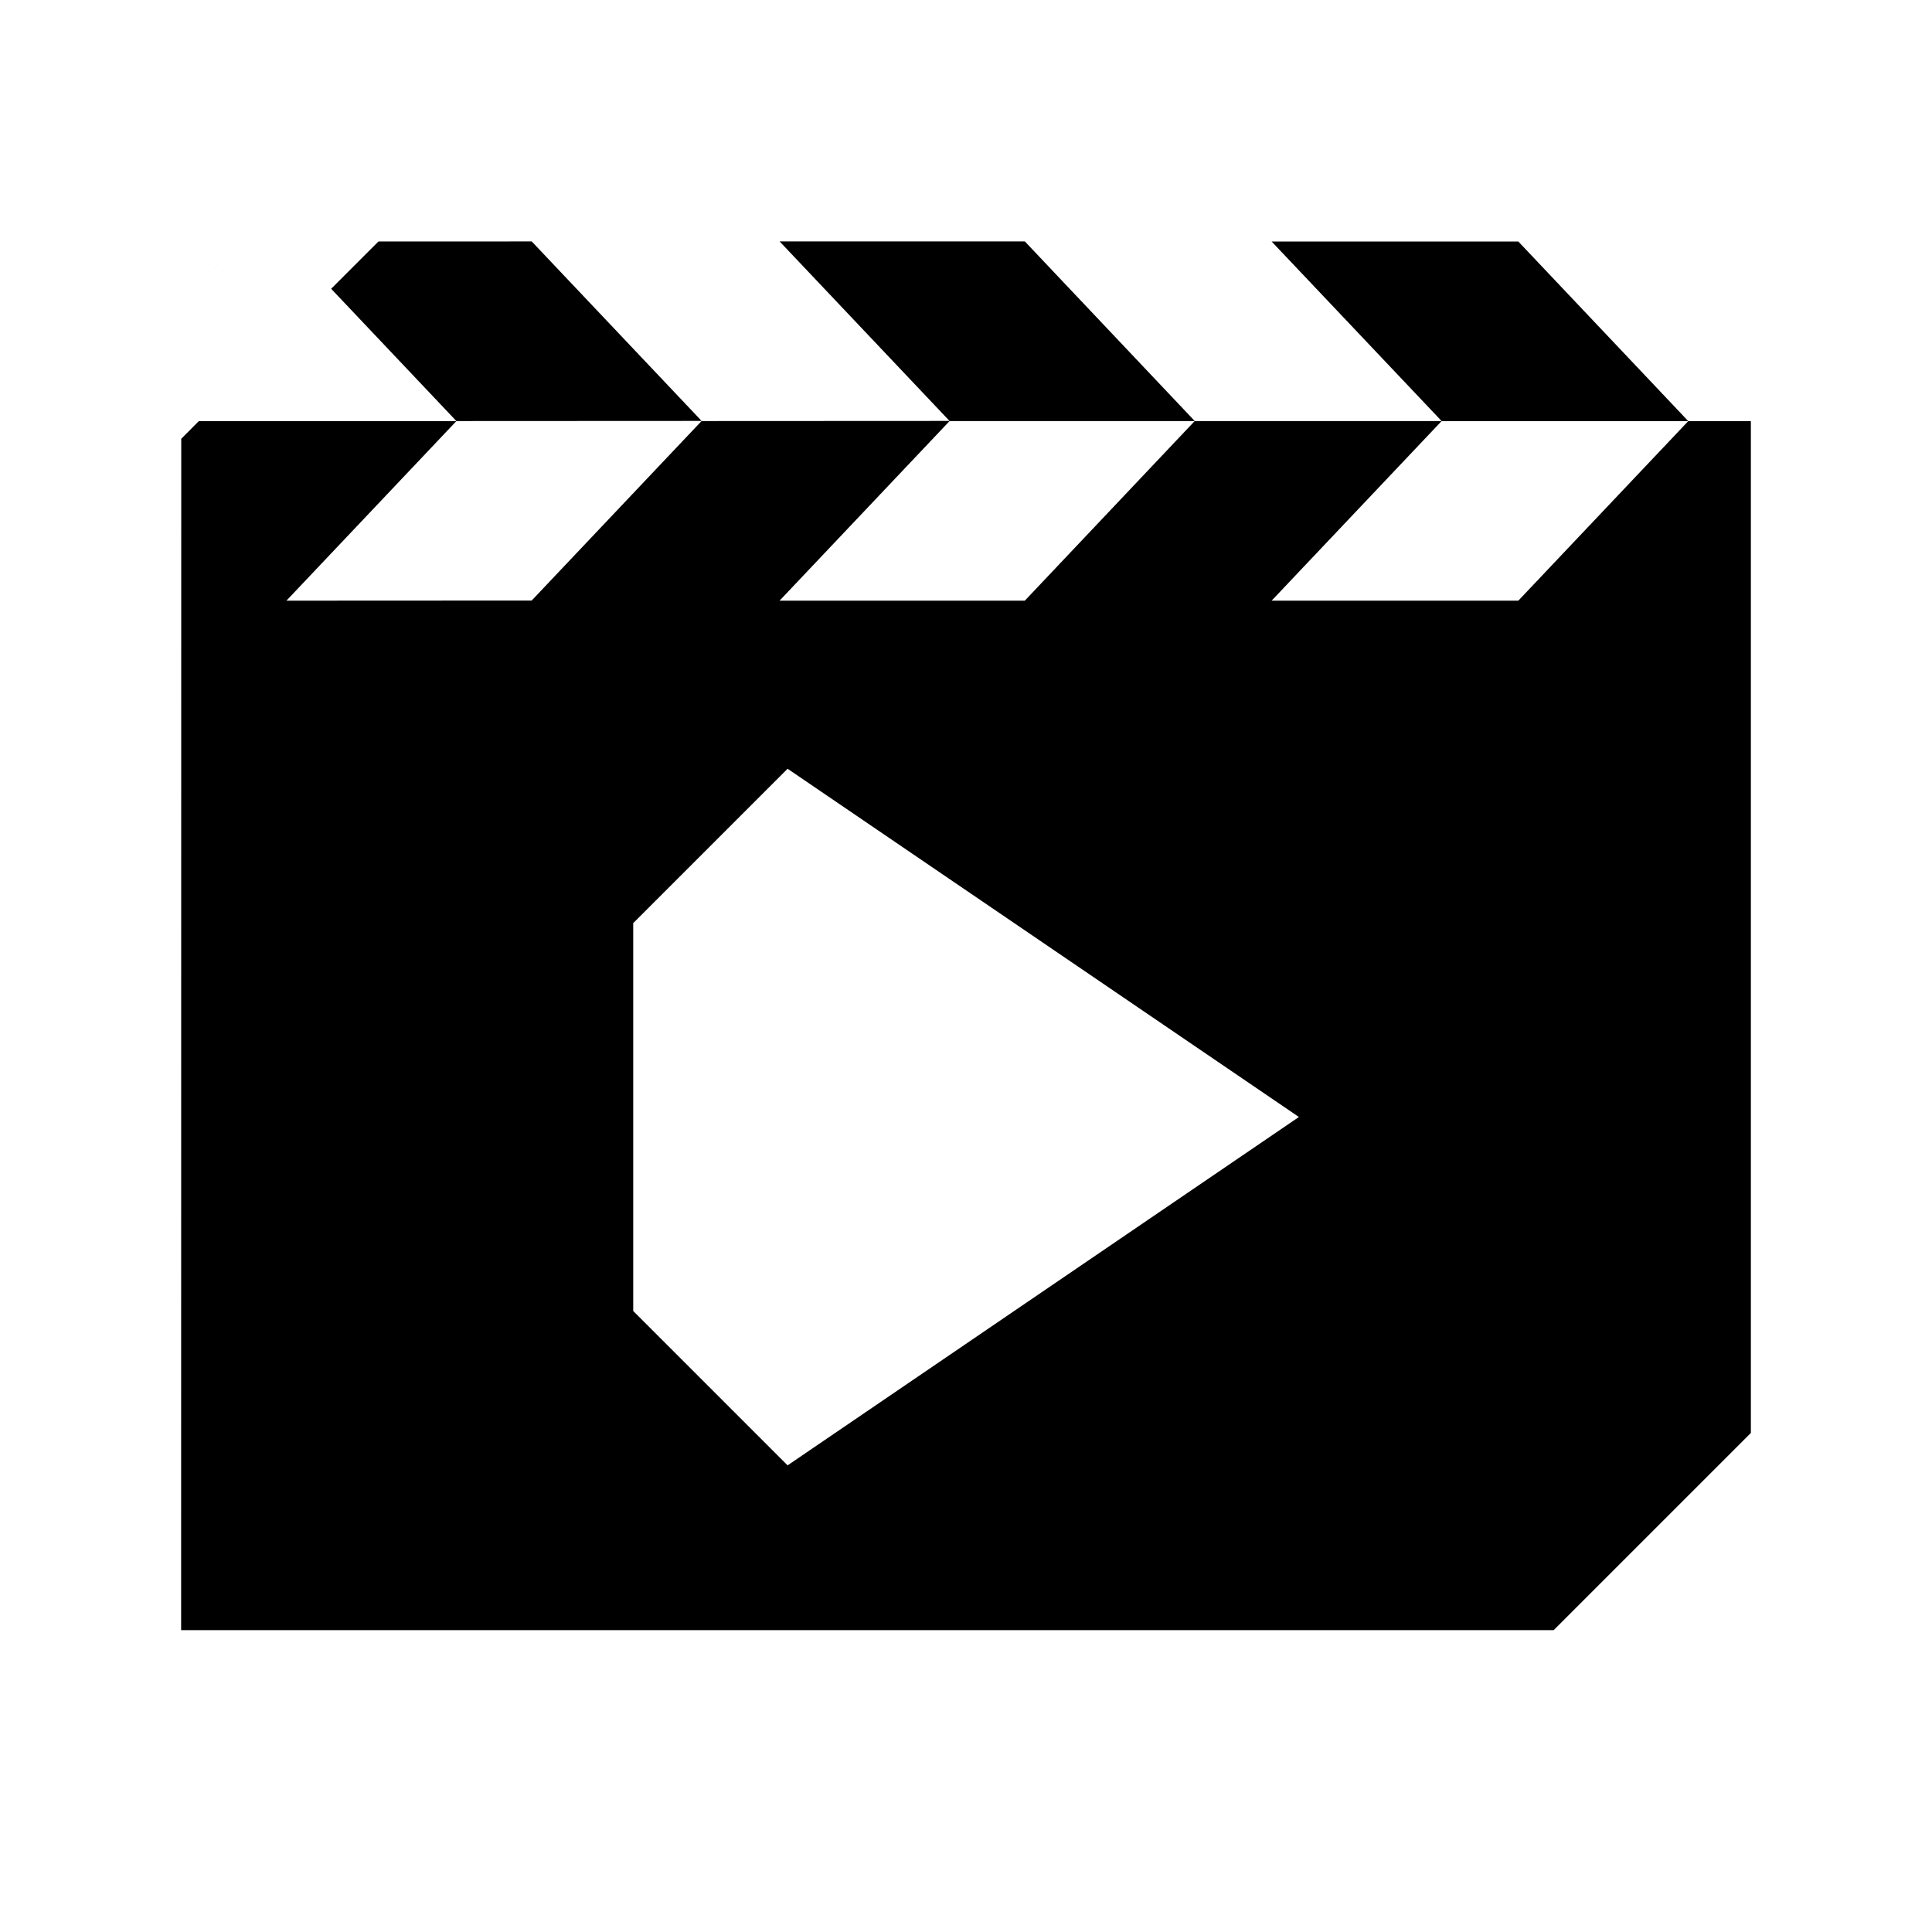 <?xml version="1.0" encoding="UTF-8" standalone="no"?>
<svg
   xmlns:dc="http://purl.org/dc/elements/1.1/"
   xmlns:cc="http://creativecommons.org/ns#"
   xmlns:rdf="http://www.w3.org/1999/02/22-rdf-syntax-ns#"
   xmlns:svg="http://www.w3.org/2000/svg"
   xmlns="http://www.w3.org/2000/svg"
   xmlns:sodipodi="http://sodipodi.sourceforge.net/DTD/sodipodi-0.dtd"
   xmlns:inkscape="http://www.inkscape.org/namespaces/inkscape"
   width="32"
   height="32"
   version="1.1"
   id="svg16"
   sodipodi:docname="kaffeine.svg"
   inkscape:version="0.92.5 (2060ec1f9f, 2020-04-08)">
          <style
     id="current-color-scheme" />
  <defs
     id="defs20" />
  <sodipodi:namedview
     pagecolor="#ffffff"
     bordercolor="#666666"
     borderopacity="1"
     objecttolerance="10"
     gridtolerance="10"
     guidetolerance="10"
     inkscape:pageopacity="0"
     inkscape:pageshadow="2"
     inkscape:window-width="1720"
     inkscape:window-height="1298"
     id="namedview18"
     showgrid="false"
     showguides="false"
     inkscape:guide-bbox="true"
     inkscape:snap-smooth-nodes="true"
     inkscape:zoom="11.313709"
     inkscape:cx="36.802165"
     inkscape:cy="18.042382"
     inkscape:window-x="0"
     inkscape:window-y="0"
     inkscape:window-maximized="0"
     inkscape:current-layer="22-22-kaffeine">
    <sodipodi:guide
       position="34,4.23"
       orientation="1,0"
       id="guide1006"
       inkscape:locked="false" />
    <sodipodi:guide
       position="35.199,3"
       orientation="0,1"
       id="guide1008"
       inkscape:locked="false" />
    <sodipodi:guide
       position="52,4.23"
       orientation="1,0"
       id="guide1010"
       inkscape:locked="false" />
  </sodipodi:namedview>
  <g
     id="22-22-kaffeine"
     transform="translate(10e-7,2)">
    <path
       style="opacity:0.001"
       d="m 32,8 h 22 c 0,0 0,0 0,0 V 30 c 0,0 0,0 0,0 H 32 c 0,0 0,0 0,0 V 8 c 0,0 0,0 0,0 z"
       id="path2" />
    <path
       inkscape:connector-curvature="0"
       style="fill:currentColor;stroke-width:0.692"
       d="m 36.262,11.038 -0.542,0.542 1.436,1.517 2.812,-0.001 -1.948,-2.058 z m 0.894,2.059 H 34.203 L 34.001,13.301 34,26.962 H 49.739 L 52,24.701 V 13.098 h -0.718 l -1.948,2.059 H 46.505 l 1.95,-2.059 h -2.831 l -1.948,2.059 h -2.812 l 1.95,-2.059 h 2.811 l -1.948,-2.059 h -2.812 l 1.948,2.058 -2.844,0.001 -1.948,2.058 -2.812,0.001 z m 11.299,0 h 2.827 L 49.334,11.038 H 46.505 Z m -7.5,3.986 5.863,3.993 -5.863,3.994 -1.77,-1.77 v -4.447 z"
       id="path918-3"
       class="ColorScheme-Text" />
  </g>
  <g
     id="kaffeine">
    <path
       style="opacity:0.001"
       d="m 0,-8.5454545e-7 h 32 c 0,0 0,0 0,0 V 32 c 0,0 0,0 0,0 H 0 c 0,0 0,0 0,0 V -8.5454545e-7 c 0,0 0,0 0,0 z"
       id="path7" />
    <path
       style="fill:#dedede"
       d="M 4.264,4.056 C 4.003,4.115 3.796,4.223 3.632,4.357 3.797,4.222 4.003,4.116 4.264,4.056 Z"
       id="path11" />
    <path
       style="fill:#dedede"
       d="m 3.632,4.357 c 0,0 -0.003,0 -0.003,0 C 3.547,4.424 3.477,4.498 3.415,4.576 3.477,4.498 3.55,4.424 3.632,4.357 Z"
       id="path13" />
    <path
       inkscape:connector-curvature="0"
       style="fill:currentColor"
       d="m 6.268,4 -0.783,0.783 2.074,2.191 4.062,-0.002 -2.814,-2.973 z m 1.291,2.975 H 3.293 L 3.002,7.268 3,27 H 25.734 L 29,23.734 V 6.975 H 27.963 L 25.148,9.949 H 21.062 l 2.816,-2.975 h -4.09 l -2.814,2.975 h -4.062 l 2.816,-2.975 h 4.061 l -2.814,-2.975 h -4.062 l 2.814,2.973 -4.107,0.002 -2.814,2.973 -4.062,0.002 z m 16.32,0 h 4.084 L 25.148,4 H 21.062 Z m -10.834,5.758 8.469,5.768 -8.469,5.77 -2.557,-2.557 v -6.424 z"
       id="path918"
       class="ColorScheme-Text" />
  </g>
  <path
     style="fill:currentColor;stroke-width:1.083"
     d="M 6.266 39.955 L 6.262 39.959 L 8.777 39.955 L 6.266 39.955 z "
     id="path828-3" />
</svg>

